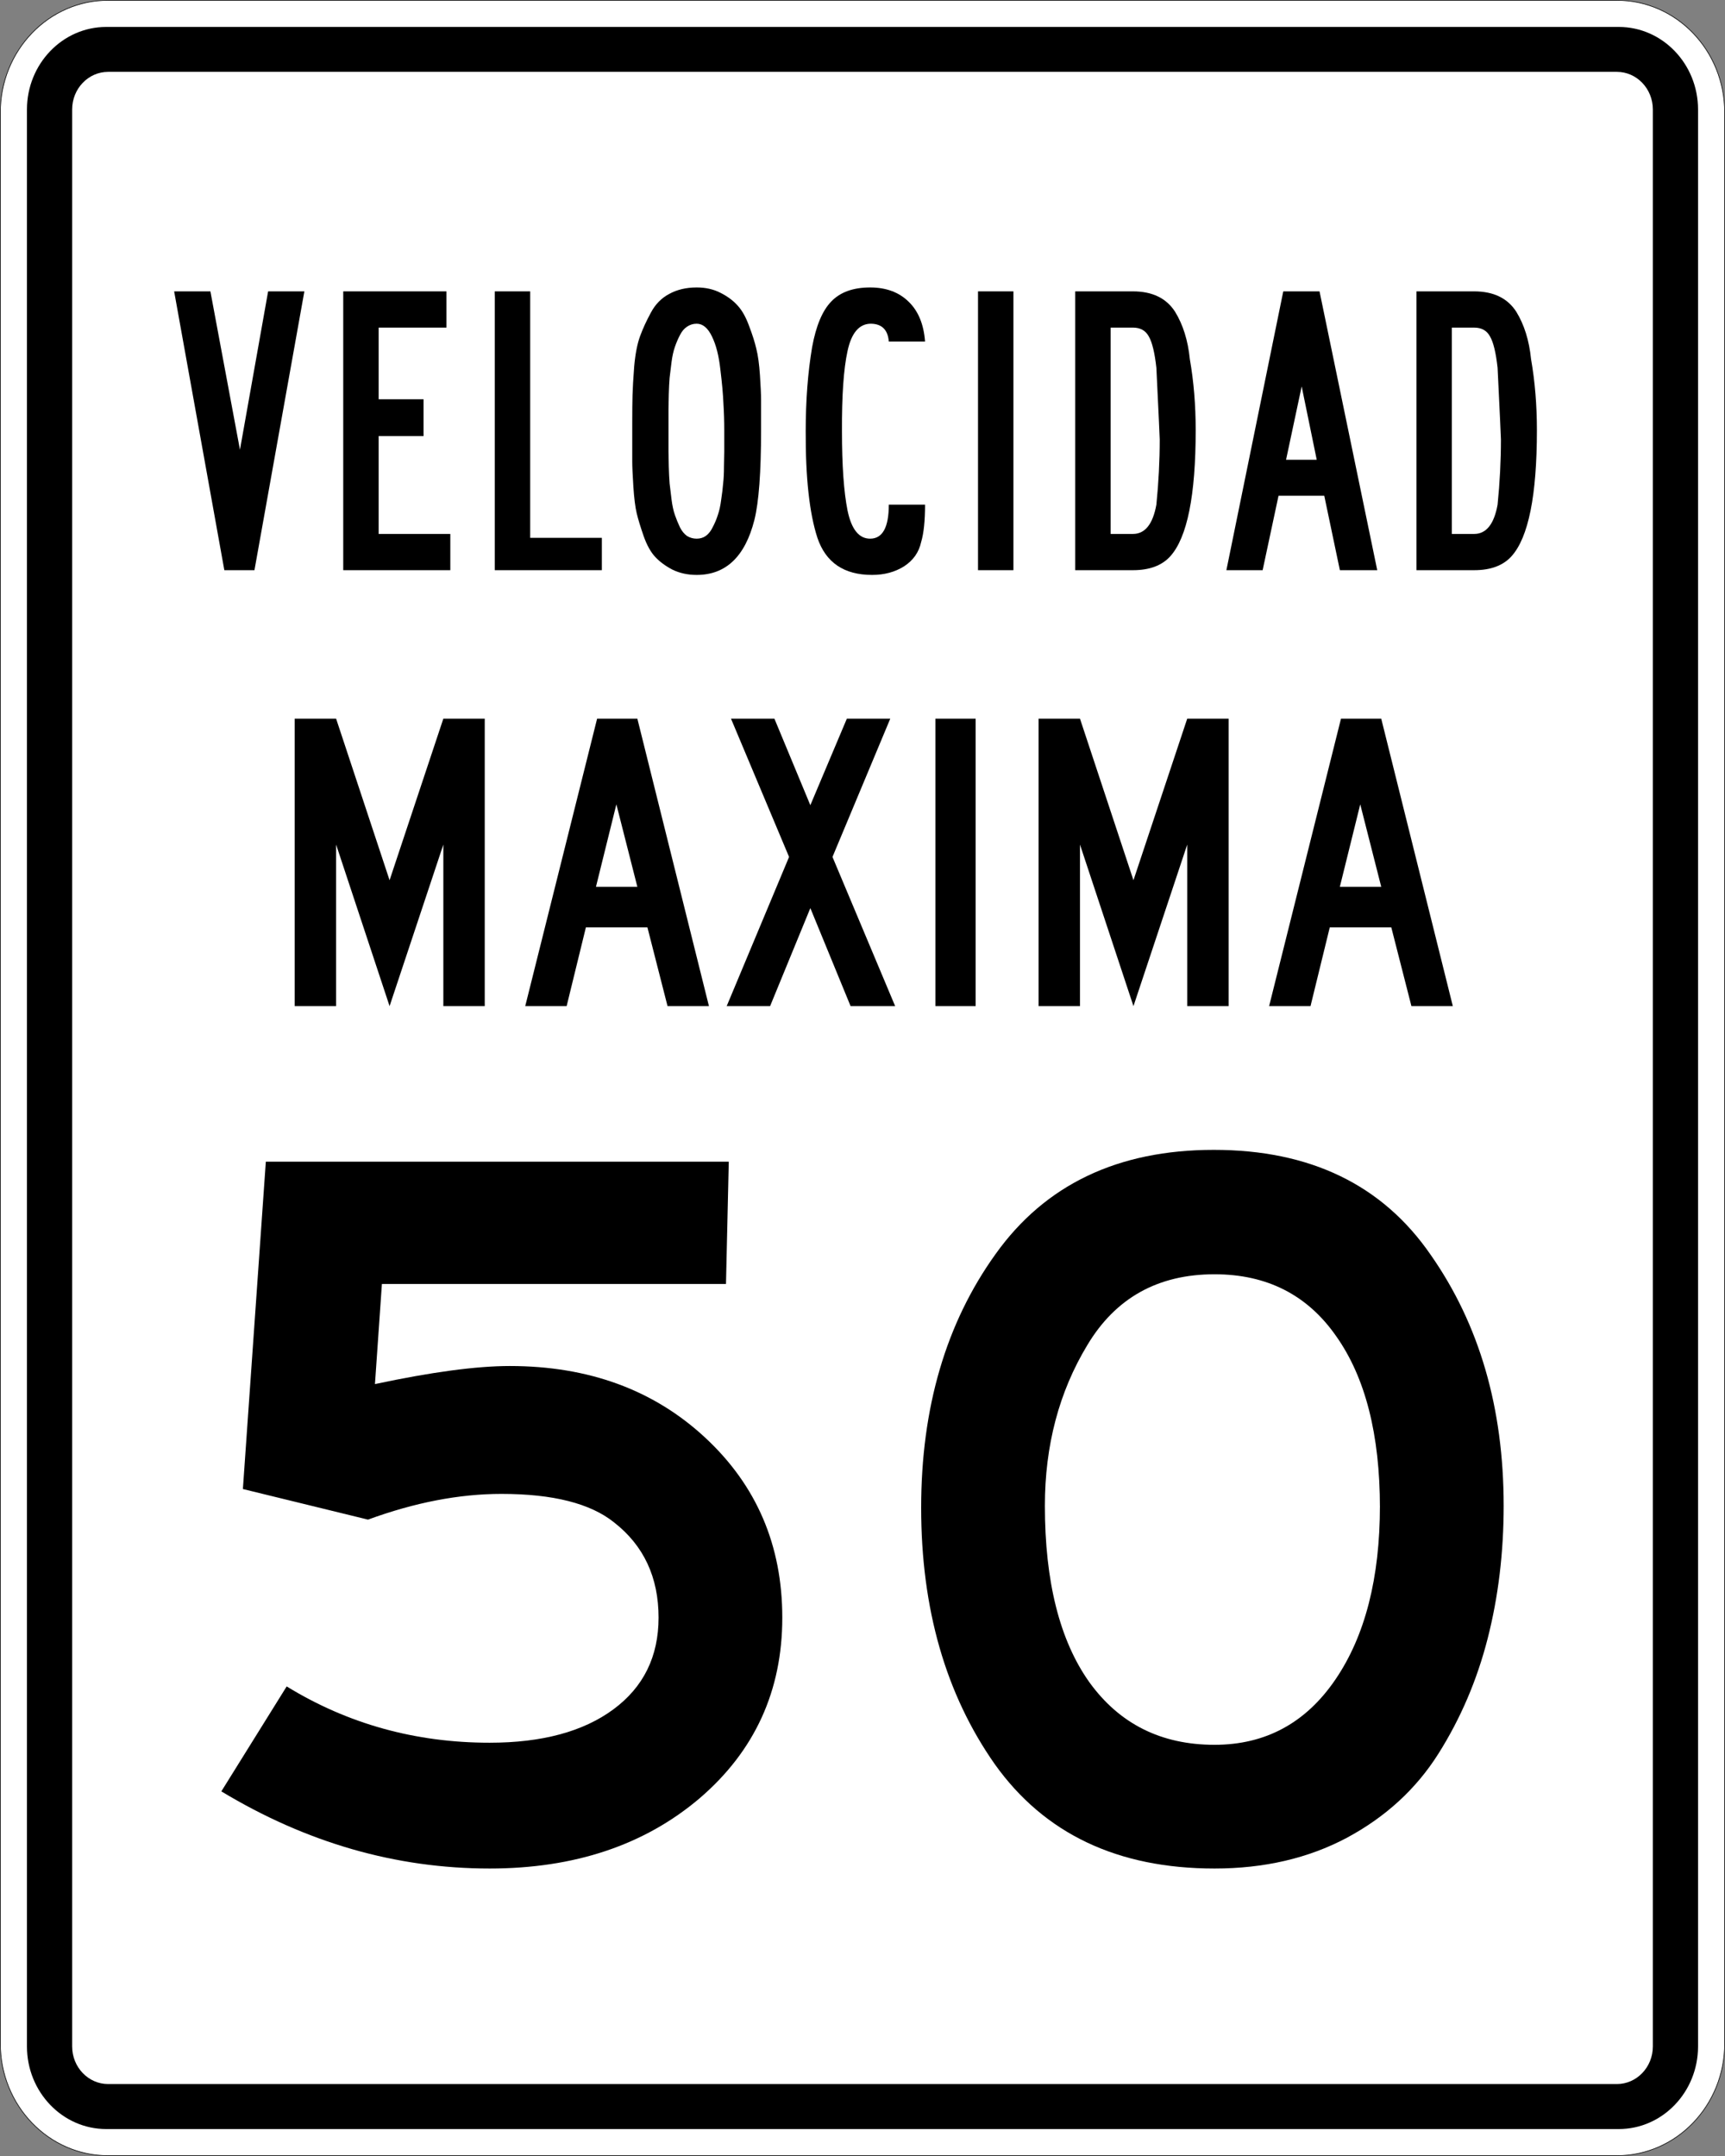 <?xml version="1.0" encoding="UTF-8" standalone="no"?>
<svg
   xmlns:dc="http://purl.org/dc/elements/1.1/"
   xmlns:cc="http://creativecommons.org/ns#"
   xmlns:rdf="http://www.w3.org/1999/02/22-rdf-syntax-ns#"
   xmlns:svg="http://www.w3.org/2000/svg"
   xmlns="http://www.w3.org/2000/svg"
   xmlns:sodipodi="http://sodipodi.sourceforge.net/DTD/sodipodi-0.dtd"
   xmlns:inkscape="http://www.inkscape.org/namespaces/inkscape"
   width="2304"
   height="2880"
   version="1.0"
   id="svg20"
   sodipodi:docname="MUTCD_R2-1_PR.svg"
   inkscape:version="1.0 (4035a4fb49, 2020-05-01)">
  <rect width="100%" height="100%" fill="#808080" stroke="none"/>
  <defs
     id="defs24" />
  <sodipodi:namedview
     fit-margin-bottom="0"
     fit-margin-right="0"
     fit-margin-left="0"
     fit-margin-top="0"
     inkscape:document-rotation="0"
     pagecolor="#ffffff"
     bordercolor="#666666"
     borderopacity="1"
     objecttolerance="10"
     gridtolerance="10"
     guidetolerance="10"
     inkscape:pageopacity="0"
     inkscape:pageshadow="2"
     inkscape:window-width="1920"
     inkscape:window-height="1017"
     id="namedview22"
     showgrid="false"
     inkscape:document-units="in"
     units="px"
     showguides="true"
     inkscape:lockguides="false"
     inkscape:pagecheckerboard="false"
     inkscape:guide-bbox="true"
     inkscape:snap-text-baseline="true"
     inkscape:snap-bbox="true"
     inkscape:bbox-nodes="true"
     inkscape:snap-bbox-edge-midpoints="true"
     inkscape:zoom="0.1601106"
     inkscape:cx="271.30309"
     inkscape:cy="1296.8361"
     inkscape:window-x="-8"
     inkscape:window-y="-8"
     inkscape:window-maximized="1"
     inkscape:current-layer="svg20" />
  <g
     id="g2938">
    <path
       stroke-width="0.85"
       stroke="#000000"
       fill="#ffffff"
       id="path11"
       d="m 2303.575,2729.62 c 0,82.82 -64.446,149.956 -143.947,149.956 H 144.372 c -79.5,0 -143.947,-67.136 -143.947,-149.956 V 150.381 C 0.425,67.562 64.872,0.425 144.372,0.425 h 2015.257 c 79.501,0 143.947,67.137 143.947,149.956 z"
       inkscape:connector-curvature="0" />
    <path
       style="stroke-width:0.19"
       id="path13"
       d="m 141.828,2844 c -58.354,0 -105.828,-49.486 -105.828,-110.314 V 146.314 c 0,-60.828 47.474,-110.314 105.828,-110.314 H 2162.172 c 58.355,0 105.828,49.487 105.828,110.314 V 2733.686 c 0,60.829 -47.473,110.314 -105.828,110.314 z"
       inkscape:connector-curvature="0" />
    <path
       style="stroke-width:0.19"
       fill="#ffffff"
       id="path15"
       d="m 144.372,2783.872 c -26.457,0 -47.982,-22.499 -47.982,-50.147 V 146.147 c 0,-27.651 21.525,-50.147 47.982,-50.147 h 2015.257 c 26.454,0 47.982,22.496 47.982,50.147 V 2733.725 c 0,27.648 -21.528,50.147 -47.982,50.147 z"
       inkscape:connector-curvature="0" />
    <g
       style="color:#000000;font-style:normal;font-variant:normal;font-weight:normal;font-stretch:normal;font-size:651.79px;line-height:20.9%;font-family:'Roadgeek 2014 Series B';-inkscape-font-specification:'Roadgeek 2014 Series B';text-align:center;writing-mode:lr-tb;text-anchor:middle;overflow:visible;fill:#000000;fill-rule:evenodd;stroke-width:3;stroke-dashoffset:23.94"
       id="text2821"
       aria-label="VELOCIDAD">
      <path
         id="path2878"
         style="font-style:normal;font-variant:normal;font-weight:normal;font-stretch:normal;font-family:'Roadgeek 2014 Series B';-inkscape-font-specification:'Roadgeek 2014 Series B';fill:#000000;stroke-width:3"
         d="M 406.533,389.212 339.864,761.663 H 299.64 L 232.598,389.212 h 48.419 l 39.48,211.552 37.618,-211.552 z" />
      <path
         id="path2880"
         style="font-style:normal;font-variant:normal;font-weight:normal;font-stretch:normal;font-family:'Roadgeek 2014 Series B';-inkscape-font-specification:'Roadgeek 2014 Series B';fill:#000000;stroke-width:3"
         d="M 601.462,761.663 H 458.441 V 389.212 h 137.807 v 48.419 h -90.506 v 95.72 h 59.965 v 49.164 h -59.965 v 130.73 h 95.72 z" />
      <path
         id="path2882"
         style="font-style:normal;font-variant:normal;font-weight:normal;font-stretch:normal;font-family:'Roadgeek 2014 Series B';-inkscape-font-specification:'Roadgeek 2014 Series B';fill:#000000;stroke-width:3"
         d="M 803.873,761.663 H 660.852 V 389.212 h 47.301 V 718.459 h 95.72 z" />
      <path
         id="path2884"
         style="font-style:normal;font-variant:normal;font-weight:normal;font-stretch:normal;font-family:'Roadgeek 2014 Series B';-inkscape-font-specification:'Roadgeek 2014 Series B';fill:#000000;stroke-width:3"
         d="m 1016.524,574.693 q 0,84.174 -8.939,119.929 -18.623,73.373 -77.097,73.373 -17.878,0 -32.403,-7.077 -14.153,-7.449 -23.092,-17.133 -8.939,-9.684 -15.271,-27.561 -6.332,-18.25 -9.311,-30.541 -2.98,-12.663 -4.469,-35.755 -1.49,-23.464 -1.49,-33.148 0,-9.684 0,-30.541 0,-7.821 0,-11.546 0,-3.352 0,-9.684 0,-23.464 0.372,-37.245 0.372,-13.781 2.235,-38.362 2.235,-24.954 7.821,-40.225 5.587,-15.271 14.526,-31.658 8.939,-16.76 24.582,-24.954 15.643,-8.566 36.5,-8.566 17.878,0 31.658,7.077 14.153,7.077 23.092,17.133 8.939,9.684 15.271,27.189 6.704,17.505 9.684,30.541 3.352,13.036 4.842,35.383 1.49,22.347 1.49,33.148 0,10.429 0,30.541 0,6.332 0,9.684 z m -49.164,0 q 0,-17.878 -1.117,-35.755 -0.745,-18.25 -4.097,-45.439 -2.98,-27.189 -11.174,-43.949 -8.194,-17.133 -20.485,-17.133 -7.077,0 -13.036,4.097 -5.587,3.725 -9.311,11.174 -3.725,7.077 -6.704,15.643 -2.98,8.566 -4.469,20.112 -1.49,11.546 -2.607,21.23 -0.745,9.311 -1.117,21.975 -0.372,12.291 -0.372,19.367 0,7.077 0,17.133 0,9.684 0,11.546 0,1.117 0,11.174 0,10.056 0,17.505 0,7.077 0.372,20.112 0.372,12.663 1.117,22.347 1.117,9.311 2.607,21.602 1.49,11.918 4.469,20.485 2.98,8.566 6.704,16.388 3.725,7.449 9.311,11.546 5.959,3.725 13.036,3.725 7.077,0 12.291,-3.725 5.587,-4.097 9.311,-11.918 4.097,-7.821 6.704,-16.015 2.98,-8.566 4.469,-20.485 1.862,-12.291 2.607,-21.602 1.117,-9.684 1.117,-22.347 0.372,-13.036 0.372,-20.112 0,-7.077 0,-17.133 0,-10.429 0,-11.546 z" />
      <path
         id="path2886"
         style="font-style:normal;font-variant:normal;font-weight:normal;font-stretch:normal;font-family:'Roadgeek 2014 Series B';-inkscape-font-specification:'Roadgeek 2014 Series B';fill:#000000;stroke-width:3"
         d="m 1235.552,674.137 q 0,32.403 -5.214,49.908 -4.469,20.485 -22.72,32.403 -18.25,11.546 -42.832,11.546 -56.24,0 -73.001,-49.536 -16.015,-49.164 -15.643,-142.276 0,-61.827 8.566,-112.48 7.822,-42.832 25.699,-61.082 17.878,-18.623 51.771,-18.623 32.031,0 51.398,18.995 19.367,18.623 21.975,53.261 h -48.419 q -1.862,-23.464 -23.837,-23.837 -23.465,0 -31.286,36.5 -7.822,35.755 -7.449,107.266 0,68.159 7.449,105.776 7.821,37.618 30.169,37.618 24.954,0 24.954,-45.439 z" />
      <path
         id="path2888"
         style="font-style:normal;font-variant:normal;font-weight:normal;font-stretch:normal;font-family:'Roadgeek 2014 Series B';-inkscape-font-specification:'Roadgeek 2014 Series B';fill:#000000;stroke-width:3"
         d="m 1353.578,761.663 h -47.301 V 389.212 h 47.301 z" />
      <path
         id="path2890"
         style="font-style:normal;font-variant:normal;font-weight:normal;font-stretch:normal;font-family:'Roadgeek 2014 Series B';-inkscape-font-specification:'Roadgeek 2014 Series B';fill:#000000;stroke-width:3"
         d="m 1597.025,574.693 q 0,130.73 -33.893,168.348 -16.76,18.623 -49.908,18.623 h -77.097 V 389.212 h 77.097 q 38.735,0 56.24,27.189 16.015,26.072 19.74,63.317 7.822,44.694 7.822,94.975 z m -48.046,12.291 q 0,-3.725 -4.469,-95.72 -3.352,-30.169 -10.056,-41.715 -6.332,-11.918 -21.23,-11.918 h -29.796 v 275.614 h 29.796 q 24.209,0 31.286,-39.107 4.469,-44.322 4.469,-87.154 z" />
      <path
         id="path2892"
         style="font-style:normal;font-variant:normal;font-weight:normal;font-stretch:normal;font-family:'Roadgeek 2014 Series B';-inkscape-font-specification:'Roadgeek 2014 Series B';fill:#000000;stroke-width:3"
         d="m 1839.517,761.663 h -49.908 l -20.857,-99.445 h -61.082 l -21.23,99.445 h -48.419 l 75.98,-372.451 h 48.419 z m -80.822,-147.491 -20.112,-97.955 -20.857,97.955 z" />
      <path
         id="path2894"
         style="font-style:normal;font-variant:normal;font-weight:normal;font-stretch:normal;font-family:'Roadgeek 2014 Series B';-inkscape-font-specification:'Roadgeek 2014 Series B';fill:#000000;stroke-width:3"
         d="m 2052.768,574.693 q 0,130.73 -33.893,168.348 -16.76,18.623 -49.908,18.623 h -77.097 V 389.212 h 77.097 q 38.735,0 56.24,27.189 16.015,26.072 19.74,63.317 7.822,44.694 7.822,94.975 z m -48.046,12.291 q 0,-3.725 -4.469,-95.72 -3.352,-30.169 -10.056,-41.715 -6.332,-11.918 -21.23,-11.918 h -29.796 v 275.614 h 29.796 q 24.209,0 31.286,-39.107 4.469,-44.322 4.469,-87.154 z" />
    </g>
    <g
       style="color:#000000;font-style:normal;font-variant:normal;font-weight:normal;font-stretch:normal;font-size:672.001px;line-height:20.9%;font-family:'Roadgeek 2014 Series C';-inkscape-font-specification:'Roadgeek 2014 Series C';text-align:center;writing-mode:lr-tb;text-anchor:middle;overflow:visible;fill:#000000;fill-rule:evenodd;stroke-width:62063.2;stroke-dashoffset:23.94"
       id="text2821-5"
       aria-label="MAXIMA">
      <path
         id="path2897"
         style="font-style:normal;font-variant:normal;font-weight:normal;font-stretch:normal;font-family:'Roadgeek 2014 Series C';-inkscape-font-specification:'Roadgeek 2014 Series C';fill:#000000;stroke-width:62063.2"
         d="m 647.446,1344.002 h -55.296 v -215.808 l -71.808,215.808 -71.424,-215.808 V 1344.002 H 393.622 V 960.001 h 55.296 l 71.424,215.808 71.808,-215.808 h 55.296 z" />
      <path
         id="path2899"
         style="font-style:normal;font-variant:normal;font-weight:normal;font-stretch:normal;font-family:'Roadgeek 2014 Series C';-inkscape-font-specification:'Roadgeek 2014 Series C';fill:#000000;stroke-width:62063.2"
         d="m 946.903,1344.002 h -55.296 l -26.88,-105.216 h -82.176 l -25.728,105.216 h -55.296 l 96,-384.001 h 53.76 z m -95.616,-159.36 -28.032,-110.208 -27.264,110.208 z" />
      <path
         id="path2901"
         style="font-style:normal;font-variant:normal;font-weight:normal;font-stretch:normal;font-family:'Roadgeek 2014 Series C';-inkscape-font-specification:'Roadgeek 2014 Series C';fill:#000000;stroke-width:62063.2"
         d="m 1195.614,1344.002 h -59.52 l -53.76,-130.944 -53.76,130.944 h -57.984 l 83.328,-199.296 -77.568,-184.704 h 57.984 l 48,115.584 48.768,-115.584 h 57.984 l -77.184,184.704 z" />
      <path
         id="path2903"
         style="font-style:normal;font-variant:normal;font-weight:normal;font-stretch:normal;font-family:'Roadgeek 2014 Series C';-inkscape-font-specification:'Roadgeek 2014 Series C';fill:#000000;stroke-width:62063.2"
         d="m 1303.133,1344.002 h -53.76 V 960.001 h 53.76 z" />
      <path
         id="path2905"
         style="font-style:normal;font-variant:normal;font-weight:normal;font-stretch:normal;font-family:'Roadgeek 2014 Series C';-inkscape-font-specification:'Roadgeek 2014 Series C';fill:#000000;stroke-width:62063.2"
         d="m 1641.01,1344.002 h -55.296 v -215.808 l -71.808,215.808 -71.424,-215.808 v 215.808 h -55.296 V 960.001 h 55.296 l 71.424,215.808 71.808,-215.808 h 55.296 z" />
      <path
         id="path2907"
         style="font-style:normal;font-variant:normal;font-weight:normal;font-stretch:normal;font-family:'Roadgeek 2014 Series C';-inkscape-font-specification:'Roadgeek 2014 Series C';fill:#000000;stroke-width:62063.2"
         d="m 1940.467,1344.002 h -55.296 l -26.88,-105.216 h -82.176 l -25.728,105.216 h -55.296 l 96,-384.001 h 53.76 z m -95.616,-159.36 -28.032,-110.208 -27.264,110.208 z" />
    </g>
    <g
       style="color:#000000;font-style:normal;font-variant:normal;font-weight:normal;font-stretch:normal;font-size:1624.75px;line-height:20.9%;font-family:'Roadgeek 2014 Series C';-inkscape-font-specification:'Roadgeek 2014 Series C';text-align:center;writing-mode:lr-tb;text-anchor:middle;overflow:visible;fill:#000000;fill-rule:evenodd;stroke-width:1;stroke-dashoffset:23.94"
       id="text2849"
       aria-label="50">
      <path
         id="path2910"
         style="font-style:normal;font-variant:normal;font-weight:normal;font-stretch:normal;font-family:'Roadgeek 2014 Series E';-inkscape-font-specification:'Roadgeek 2014 Series E';stroke-width:1"
         d="m 1044.87,2160.822 q 0,146.692 -110.483,241.392 -110.483,93.771 -280.385,93.771 -187.543,0 -358.373,-103.056 l 87.272,-140.193 q 122.553,75.203 271.101,75.203 104.912,0 165.26,-44.565 60.348,-44.565 60.348,-122.553 0,-80.773 -59.419,-127.195 -47.35,-38.066 -150.405,-38.066 -84.487,0 -178.258,34.352 l -167.117,-40.851 30.638,-437.29 H 973.381 L 969.667,1715.176 H 510.095 l -9.284,133.694 q 113.268,-24.139 180.115,-24.139 157.833,0 260.888,95.628 103.056,95.628 103.056,240.463 z" />
      <path
         id="path2912"
         style="font-style:normal;font-variant:normal;font-weight:normal;font-stretch:normal;font-family:'Roadgeek 2014 Series E';-inkscape-font-specification:'Roadgeek 2014 Series E';stroke-width:1"
         d="m 2008.372,2011.345 q 0,93.771 -21.354,177.33 -21.354,83.559 -65.918,154.119 -44.565,70.561 -122.553,112.34 -77.06,40.851 -176.401,40.851 -194.042,0 -293.384,-139.264 -98.413,-140.193 -98.413,-342.59 0,-200.541 99.342,-338.876 99.342,-139.264 291.526,-139.264 193.113,0 289.67,140.193 97.485,139.264 97.485,335.163 z m -165.26,0 v 2.785 q 0,-146.692 -58.491,-229.322 -57.563,-82.63 -162.475,-82.63 -113.268,0 -169.903,94.7 -56.634,93.771 -56.634,214.467 0,152.262 59.419,235.821 60.348,83.559 167.117,83.559 102.127,0 161.547,-87.272 59.419,-87.272 59.419,-232.107 z" />
    </g>
  </g>
</svg>
